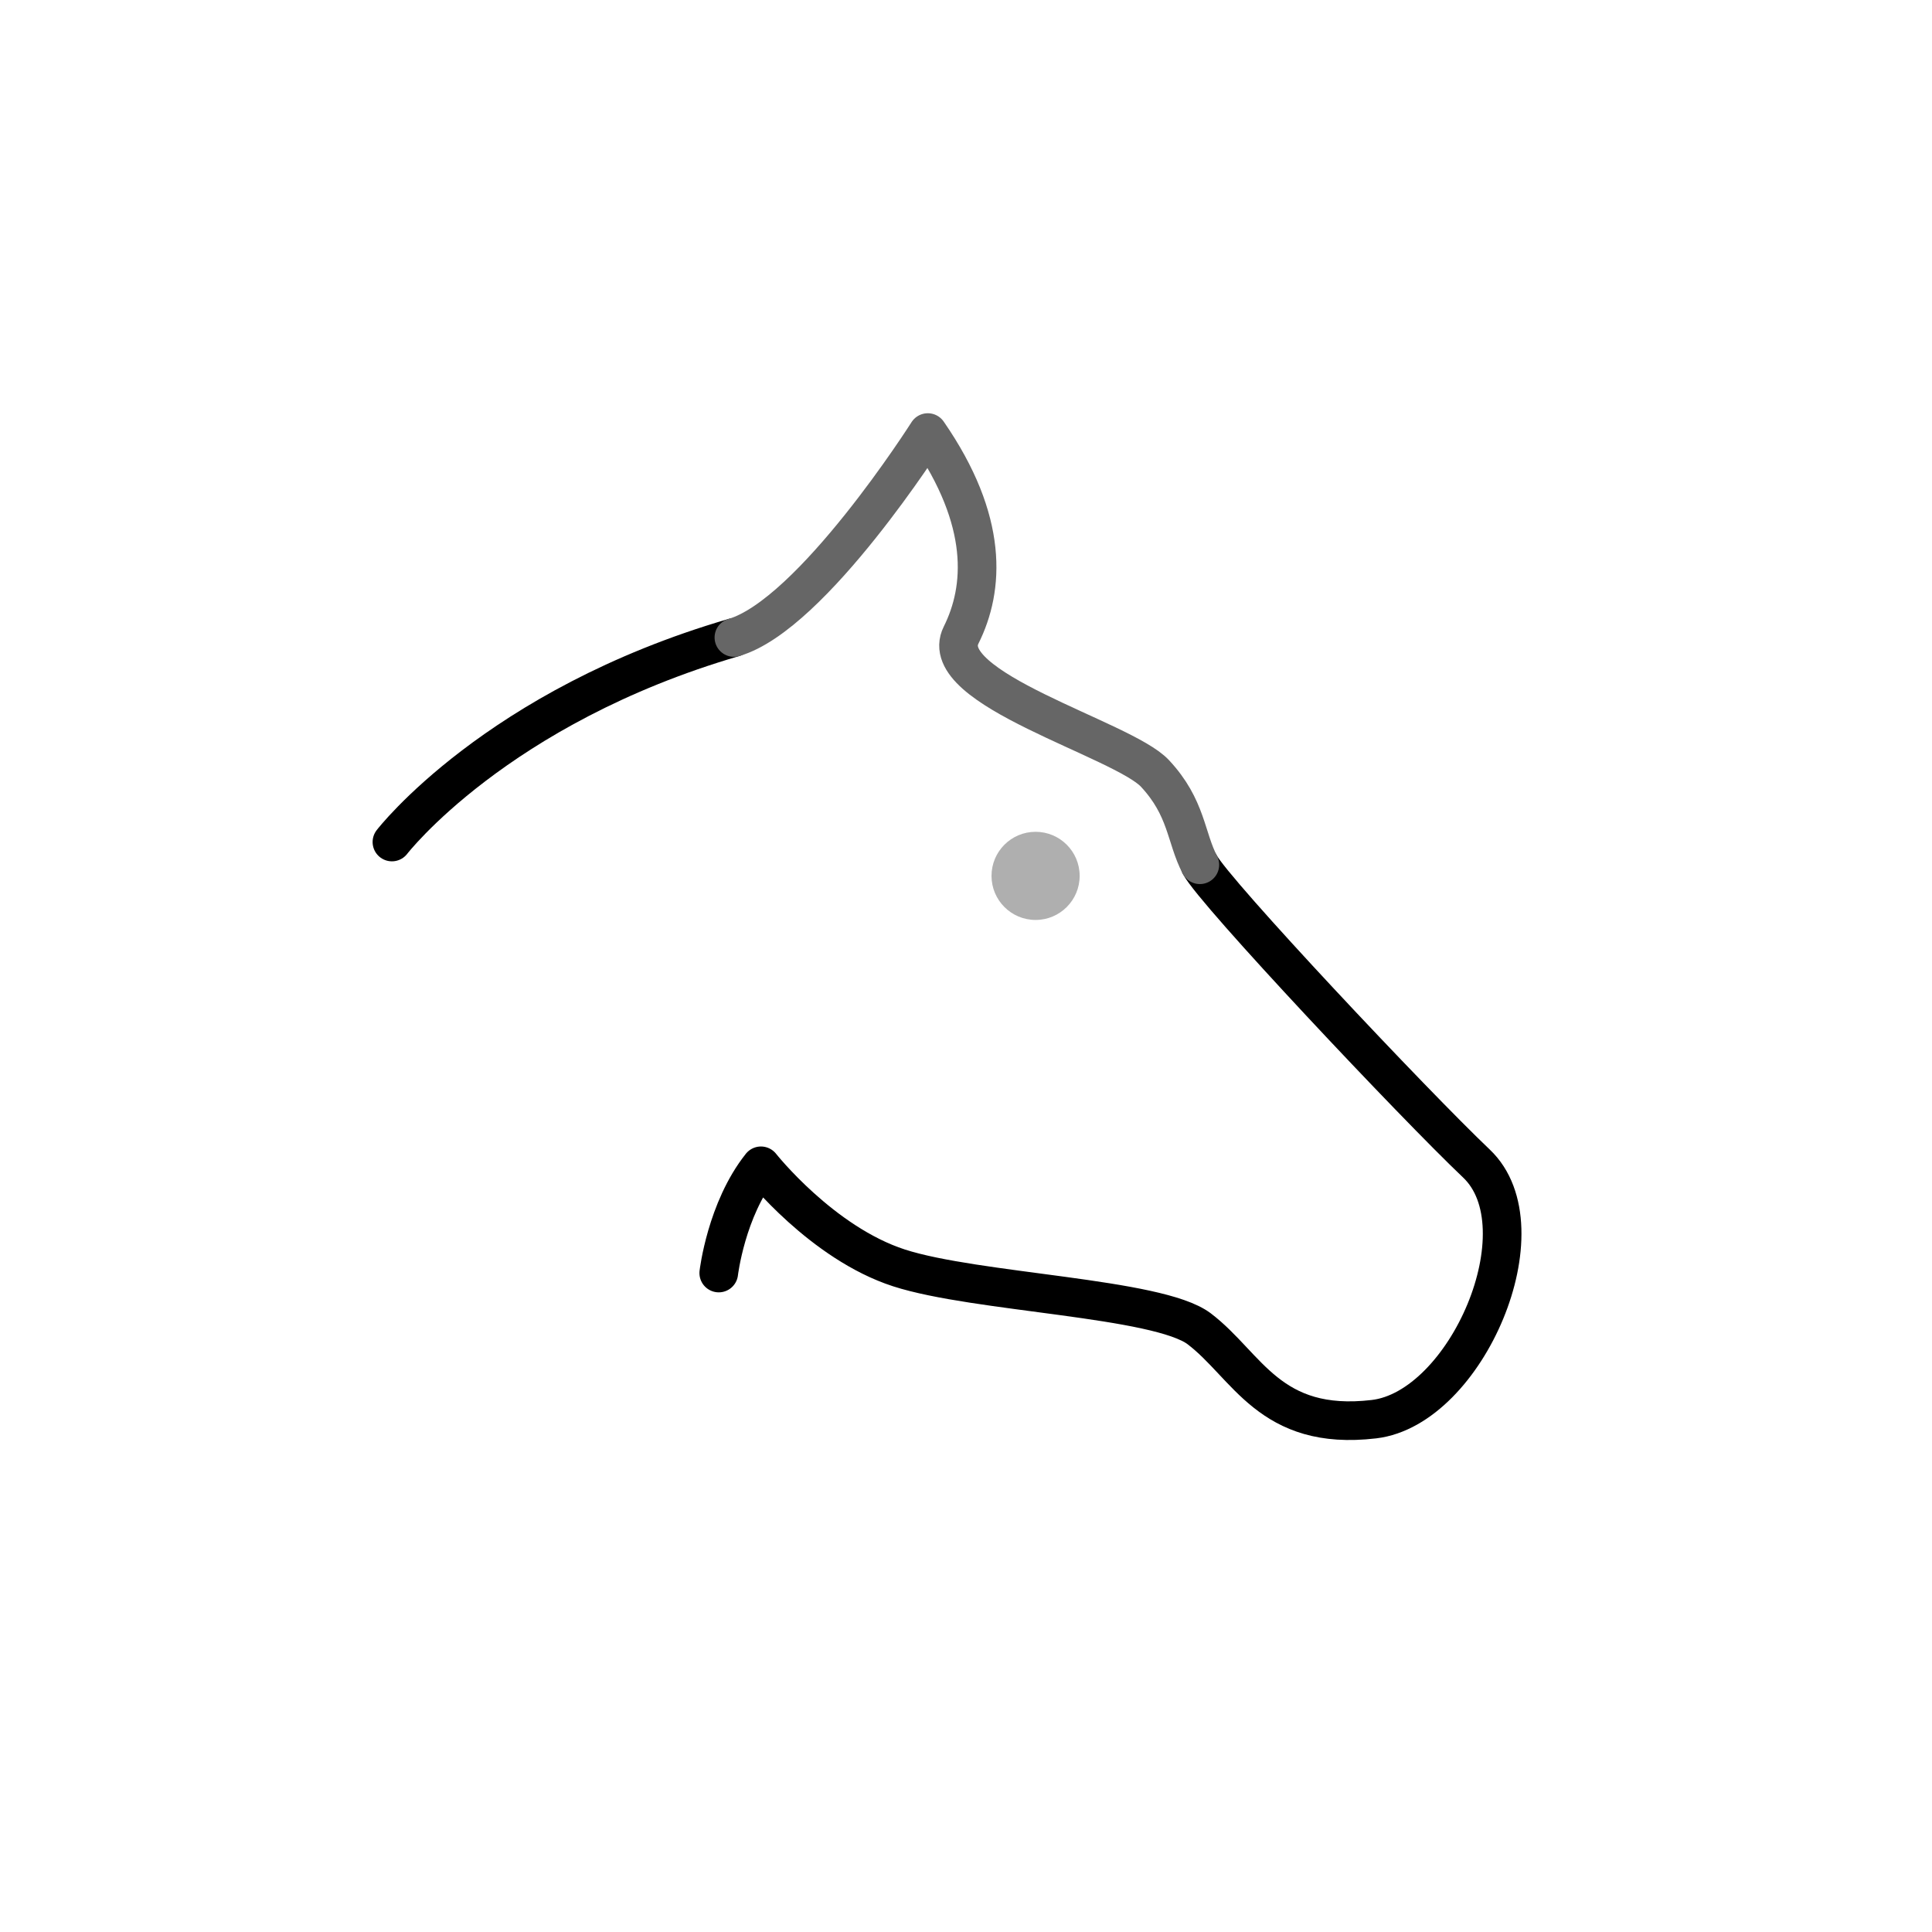 <svg xmlns="http://www.w3.org/2000/svg" viewBox="0 0 500 500"><defs><style>.cls-1,.cls-2{fill:none;stroke-linecap:round;stroke-linejoin:round;stroke-width:10px;}.cls-1{stroke:#000;}.cls-2{stroke:#666;}.cls-3{fill:#afafaf;}</style></defs><g id="styles"><g id="Horse"><path class="cls-1" d="M310.524,223.797c3.72,7.11,55.486,62.057,71.572,77.32,17.569,16.669-2.55,63.344-26.52,66.165C328.503,370.468,322.84,353.386,310.363,343.9c-10.67-8.112-57.742-9.306-77.697-15.764s-35.731-26.424-35.731-26.424c-9.013,11.341-10.921,27.746-10.921,27.746"/><path class="cls-1" d="M101.431,217.91s26.925-34.966,88.502-52.928"/><path class="cls-2" d="M189.933,164.982c20.289-5.918,50.184-53.035,50.184-53.035,15.856,22.931,14.637,40.34,8.62,52.406-6.92,13.878,41.862,26.904,50.166,35.811s7.901,16.522,11.621,23.632"/><circle class="cls-3" cx="268.008" cy="226.676" r="11.406"/></g></g></svg>